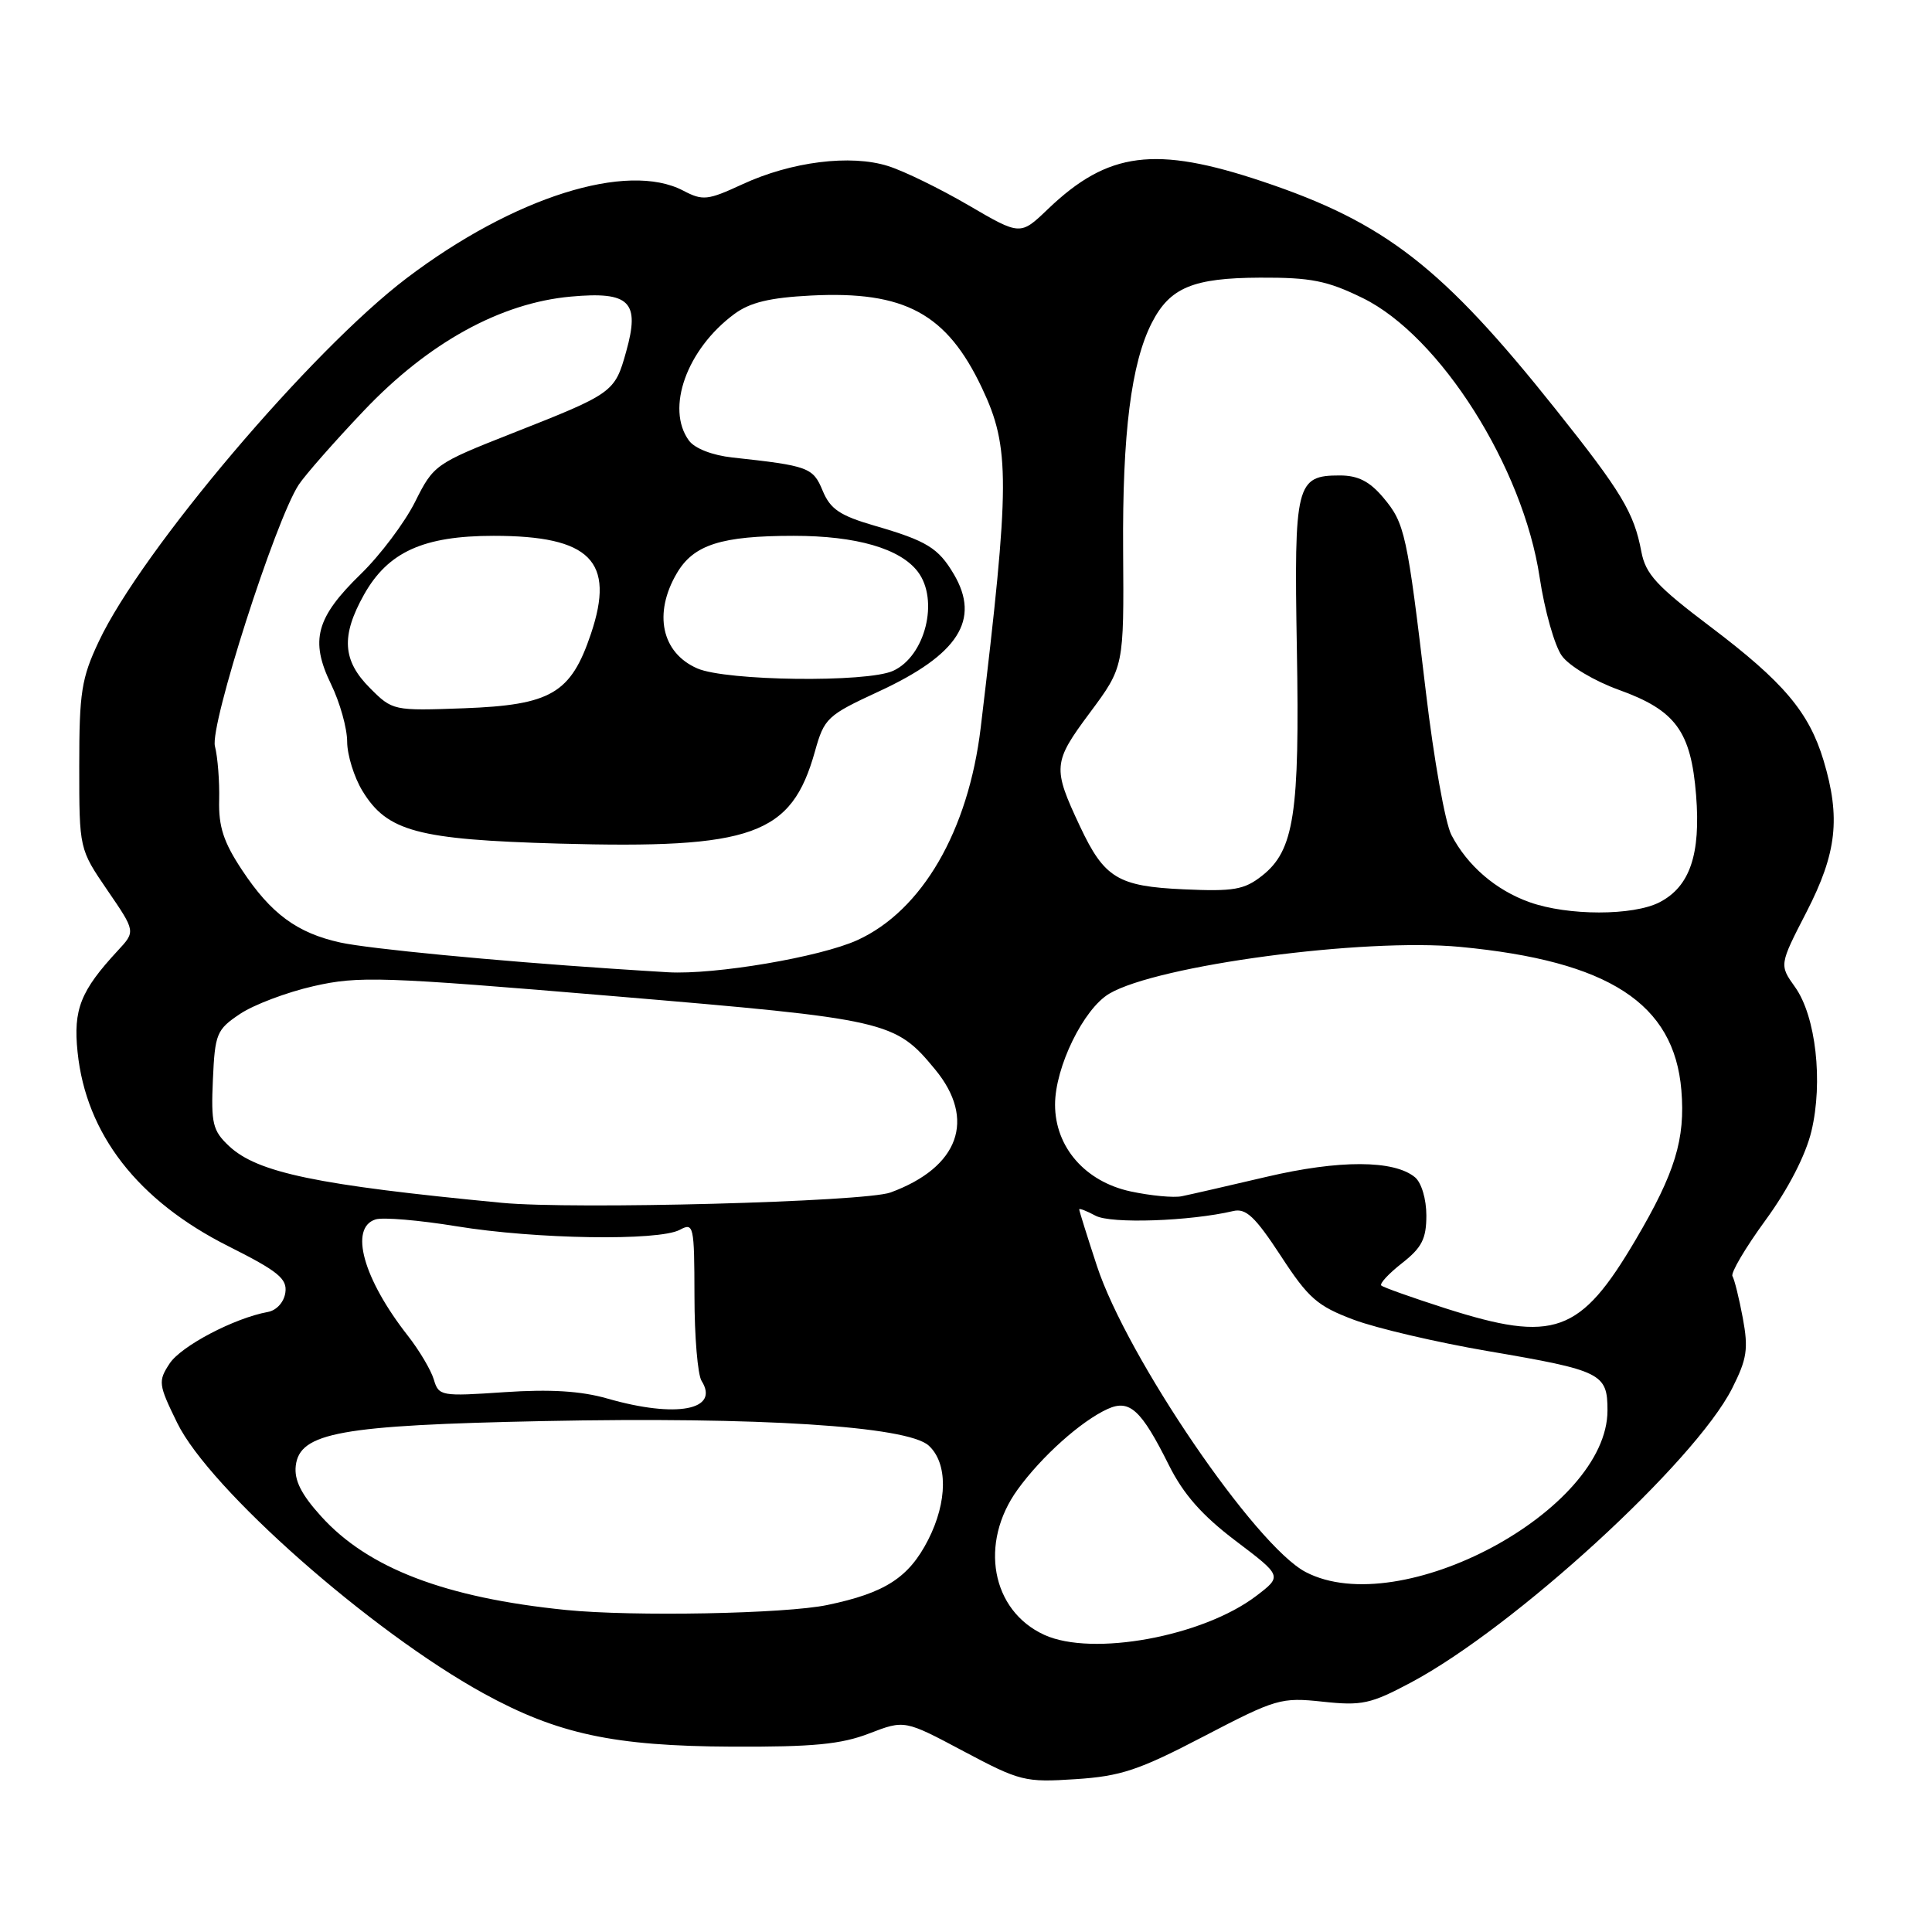 <?xml version="1.0" encoding="UTF-8" standalone="no"?>
<!DOCTYPE svg PUBLIC "-//W3C//DTD SVG 1.1//EN" "http://www.w3.org/Graphics/SVG/1.1/DTD/svg11.dtd" >
<svg xmlns="http://www.w3.org/2000/svg" xmlns:xlink="http://www.w3.org/1999/xlink" version="1.1" viewBox="0 0 256 256">
 <g >
 <path fill="currentColor"
d=" M 159.50 230.08 C 169.09 225.08 169.74 224.89 175.26 225.48 C 180.45 226.04 181.62 225.79 186.98 222.93 C 200.64 215.65 224.56 193.74 229.51 183.98 C 231.49 180.06 231.69 178.75 230.93 174.64 C 230.44 172.02 229.82 169.52 229.56 169.10 C 229.30 168.68 231.27 165.34 233.94 161.68 C 236.95 157.56 239.26 153.07 240.02 149.90 C 241.59 143.36 240.61 134.66 237.86 130.80 C 235.76 127.86 235.76 127.86 239.38 120.83 C 243.39 113.03 243.91 108.36 241.63 100.76 C 239.69 94.34 236.33 90.37 226.62 83.03 C 219.52 77.67 218.05 76.07 217.49 73.11 C 216.52 67.94 214.88 65.20 206.15 54.25 C 191.12 35.38 183.54 29.49 167.30 24.05 C 153.06 19.28 146.82 20.08 138.85 27.71 C 135.20 31.21 135.20 31.21 128.35 27.21 C 124.58 25.01 119.78 22.66 117.67 22.00 C 112.71 20.43 104.84 21.42 98.37 24.42 C 93.76 26.55 93.13 26.62 90.53 25.26 C 83.11 21.37 68.06 26.12 53.92 36.83 C 41.25 46.42 18.74 72.97 13.09 85.00 C 10.79 89.87 10.50 91.75 10.50 101.50 C 10.50 112.50 10.50 112.50 14.23 117.96 C 17.97 123.42 17.97 123.42 15.61 125.96 C 10.67 131.29 9.69 133.75 10.28 139.41 C 11.40 150.27 18.25 159.09 30.26 165.13 C 36.87 168.45 38.08 169.44 37.81 171.28 C 37.63 172.54 36.65 173.63 35.50 173.84 C 31.05 174.65 24.00 178.35 22.47 180.68 C 20.93 183.03 20.99 183.45 23.48 188.54 C 27.76 197.30 49.13 216.16 64.07 224.38 C 73.89 229.77 81.32 231.37 97.00 231.44 C 107.73 231.49 111.46 231.13 115.18 229.69 C 119.86 227.89 119.86 227.89 127.68 232.05 C 135.15 236.02 135.81 236.19 142.50 235.75 C 148.52 235.36 150.89 234.57 159.50 230.08 Z  M 138.38 216.63 C 131.35 213.42 129.71 204.46 134.85 197.36 C 138.03 192.97 143.25 188.30 146.76 186.70 C 149.68 185.37 151.22 186.79 154.89 194.15 C 156.82 198.01 159.28 200.80 163.73 204.17 C 169.90 208.84 169.90 208.84 166.47 211.46 C 159.41 216.84 144.75 219.54 138.38 216.63 Z  M 75.00 213.33 C 59.01 211.72 48.76 207.80 42.55 200.92 C 39.90 198.00 38.97 196.12 39.19 194.22 C 39.71 189.82 45.12 188.85 72.00 188.30 C 100.59 187.72 120.20 188.97 123.05 191.54 C 125.60 193.85 125.57 198.96 122.99 204.03 C 120.43 209.04 117.30 211.07 109.63 212.67 C 104.08 213.84 83.85 214.22 75.00 213.33 Z  M 173.02 208.31 C 166.36 204.85 149.32 179.85 145.34 167.72 C 144.05 163.79 143.00 160.43 143.00 160.25 C 143.00 160.07 143.98 160.45 145.17 161.09 C 147.20 162.18 157.67 161.82 163.41 160.47 C 165.10 160.07 166.31 161.22 169.70 166.39 C 173.38 172.04 174.55 173.06 179.40 174.88 C 182.43 176.01 190.40 177.87 197.11 179.02 C 212.24 181.60 213.00 181.98 213.00 186.89 C 213.00 200.15 185.58 214.85 173.02 208.31 Z  M 80.50 185.32 C 76.99 184.31 72.92 184.06 66.83 184.47 C 58.43 185.04 58.13 184.99 57.48 182.78 C 57.10 181.53 55.56 178.93 54.05 177.00 C 48.12 169.44 46.25 162.69 49.76 161.58 C 50.73 161.27 55.56 161.68 60.51 162.49 C 70.95 164.20 87.26 164.46 90.07 162.96 C 91.92 161.97 92.00 162.35 92.02 171.71 C 92.02 177.10 92.45 182.16 92.96 182.97 C 95.41 186.84 89.63 187.94 80.50 185.32 Z  M 191.50 173.35 C 187.10 171.94 183.29 170.58 183.03 170.34 C 182.77 170.09 184.01 168.76 185.78 167.37 C 188.40 165.32 189.00 164.15 189.00 161.05 C 189.00 158.89 188.35 156.71 187.50 156.00 C 184.72 153.69 177.46 153.67 167.80 155.94 C 162.69 157.14 157.63 158.30 156.58 158.51 C 155.52 158.73 152.47 158.44 149.81 157.87 C 143.79 156.57 139.80 152.00 139.80 146.37 C 139.80 141.40 143.57 133.69 146.98 131.67 C 153.36 127.90 180.71 124.25 193.50 125.47 C 213.18 127.34 221.83 132.95 222.79 144.46 C 223.33 150.93 221.95 155.42 216.74 164.26 C 209.39 176.74 205.95 177.97 191.50 173.35 Z  M 66.50 159.38 C 41.96 157.03 34.11 155.39 30.34 151.85 C 28.19 149.83 27.95 148.86 28.21 143.07 C 28.48 136.97 28.70 136.43 31.79 134.36 C 33.60 133.14 37.99 131.48 41.55 130.67 C 47.53 129.31 50.48 129.40 81.37 132.00 C 117.69 135.06 118.60 135.27 123.91 141.71 C 129.37 148.33 127.07 154.68 118.00 158.01 C 114.59 159.26 75.96 160.29 66.50 159.38 Z  M 81.00 128.35 C 65.55 127.32 48.88 125.72 45.10 124.89 C 39.37 123.63 35.90 121.08 32.06 115.27 C 29.63 111.60 28.95 109.54 29.04 106.02 C 29.10 103.54 28.85 100.32 28.48 98.88 C 27.78 96.12 36.48 68.97 39.58 64.23 C 40.44 62.93 44.32 58.51 48.21 54.42 C 56.76 45.41 66.32 40.14 75.64 39.30 C 83.45 38.59 84.83 39.97 82.97 46.59 C 81.46 52.00 81.28 52.13 67.88 57.41 C 57.69 61.43 57.45 61.59 55.00 66.50 C 53.62 69.25 50.39 73.55 47.82 76.05 C 41.87 81.83 41.05 84.86 43.86 90.65 C 45.04 93.07 46.00 96.50 46.00 98.28 C 46.01 100.05 46.92 102.99 48.03 104.81 C 51.30 110.17 55.32 111.25 74.01 111.78 C 99.77 112.50 104.87 110.67 107.98 99.58 C 109.22 95.14 109.60 94.79 116.45 91.62 C 127.00 86.74 129.96 82.12 126.38 76.07 C 124.33 72.60 122.80 71.66 115.86 69.65 C 111.29 68.32 110.02 67.46 109.01 65.03 C 107.73 61.93 107.14 61.72 97.04 60.62 C 94.38 60.33 92.05 59.42 91.29 58.38 C 88.18 54.13 91.00 46.27 97.30 41.61 C 99.38 40.07 102.00 39.44 107.47 39.16 C 119.89 38.53 125.45 41.54 130.12 51.42 C 133.86 59.31 133.84 63.91 129.95 96.41 C 128.31 110.10 122.18 120.66 113.61 124.57 C 108.67 126.82 94.73 129.18 88.53 128.83 C 86.86 128.73 83.47 128.52 81.00 128.35 Z  M 202.66 119.54 C 198.20 117.95 194.44 114.71 192.32 110.64 C 191.50 109.07 189.99 100.59 188.95 91.80 C 186.44 70.64 186.16 69.35 183.29 65.93 C 181.48 63.78 179.94 63.00 177.53 63.00 C 171.74 63.00 171.46 64.10 171.84 85.95 C 172.23 107.84 171.48 112.69 167.23 116.04 C 164.87 117.90 163.47 118.14 156.85 117.84 C 148.13 117.45 146.33 116.35 143.11 109.51 C 139.45 101.72 139.50 101.04 144.42 94.43 C 148.93 88.36 148.93 88.36 148.82 72.93 C 148.71 57.45 149.89 48.10 152.63 42.76 C 155.02 38.10 158.08 36.83 166.95 36.79 C 173.71 36.76 175.86 37.19 180.56 39.49 C 190.80 44.50 201.82 61.89 204.01 76.50 C 204.67 80.90 206.00 85.59 206.96 86.91 C 207.94 88.26 211.29 90.25 214.51 91.41 C 222.03 94.12 224.06 96.88 224.74 105.35 C 225.37 113.21 223.92 117.47 219.91 119.55 C 216.41 121.36 207.74 121.36 202.66 119.54 Z  M 49.02 91.17 C 45.37 87.52 45.17 84.26 48.24 78.78 C 51.42 73.13 56.11 71.00 65.41 71.00 C 78.23 71.00 81.55 74.35 78.30 83.99 C 75.64 91.89 73.02 93.42 61.45 93.85 C 52.12 94.19 52.01 94.17 49.02 91.17 Z  M 92.40 88.57 C 87.66 86.51 86.54 81.28 89.70 75.93 C 91.92 72.17 95.58 71.00 105.18 71.00 C 113.47 71.00 119.28 72.68 121.62 75.76 C 124.46 79.51 122.61 86.95 118.34 88.89 C 114.88 90.47 96.22 90.24 92.40 88.57 Z "/>
</g>
</svg>